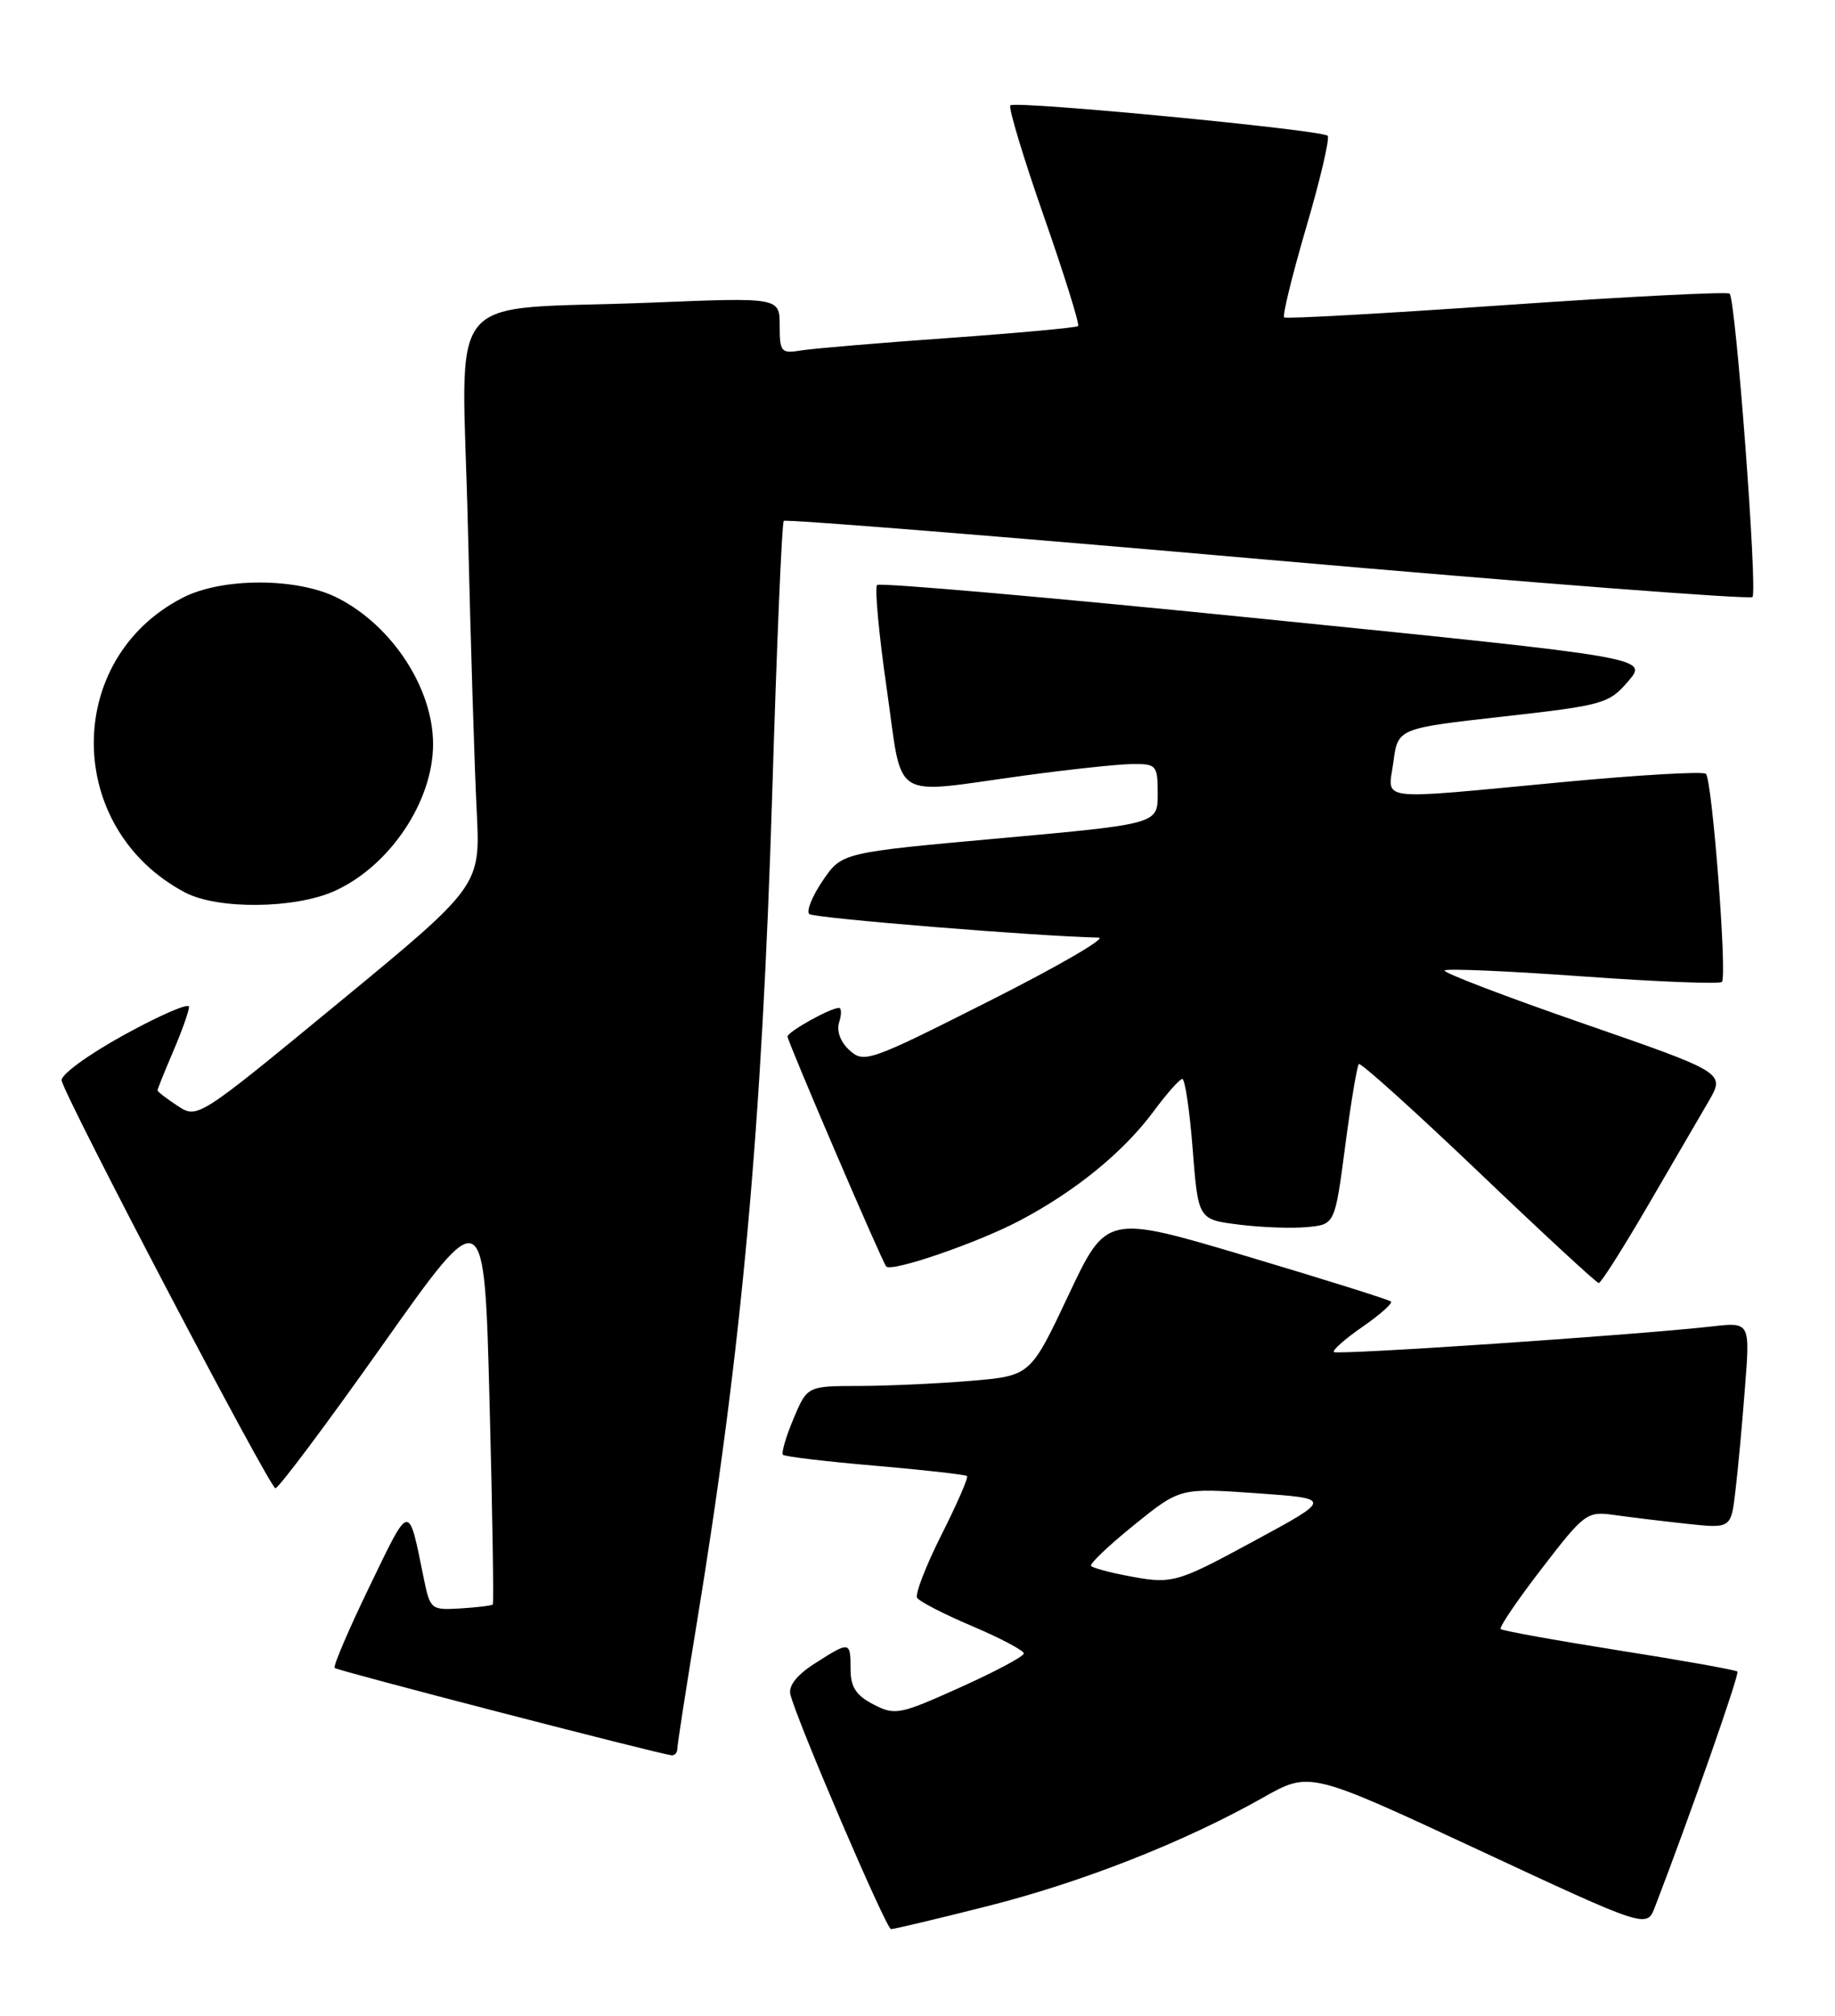 <?xml version="1.0" encoding="UTF-8" standalone="no"?>
<!DOCTYPE svg PUBLIC "-//W3C//DTD SVG 1.1//EN" "http://www.w3.org/Graphics/SVG/1.1/DTD/svg11.dtd" >
<svg xmlns="http://www.w3.org/2000/svg" xmlns:xlink="http://www.w3.org/1999/xlink" version="1.1" viewBox="0 0 233 256">
 <g >
 <path fill="currentColor"
d=" M 125.35 242.08 C 137.45 239.02 150.41 233.92 160.40 228.27 C 166.30 224.94 166.30 224.94 187.70 234.91 C 209.09 244.88 209.09 244.88 210.13 242.19 C 214.52 230.79 220.91 212.57 220.61 212.28 C 220.41 212.08 213.66 210.87 205.60 209.60 C 197.54 208.32 190.77 207.10 190.55 206.88 C 190.33 206.66 192.68 203.20 195.77 199.19 C 201.18 192.15 201.51 191.91 204.94 192.39 C 206.90 192.67 211.04 193.17 214.15 193.51 C 219.80 194.12 219.80 194.12 220.36 189.31 C 220.68 186.66 221.22 180.77 221.57 176.20 C 222.22 167.90 222.22 167.90 217.36 168.45 C 207.98 169.52 169.77 172.11 169.37 171.70 C 169.15 171.48 170.78 170.04 173.00 168.50 C 175.22 166.96 176.85 165.52 176.62 165.29 C 176.39 165.06 168.17 162.48 158.35 159.55 C 140.50 154.23 140.50 154.23 135.67 164.48 C 130.84 174.72 130.84 174.72 123.27 175.36 C 119.10 175.71 112.73 176.00 109.10 176.01 C 102.50 176.02 102.50 176.02 100.75 180.18 C 99.79 182.47 99.19 184.53 99.42 184.75 C 99.65 184.98 104.92 185.61 111.14 186.14 C 117.36 186.68 122.60 187.27 122.79 187.45 C 122.98 187.64 121.51 191.01 119.53 194.94 C 117.55 198.87 116.17 202.46 116.45 202.92 C 116.74 203.38 119.90 205.01 123.49 206.53 C 127.07 208.05 130.00 209.61 130.00 209.98 C 130.00 210.35 126.35 212.30 121.90 214.30 C 114.22 217.76 113.65 217.87 110.90 216.45 C 108.69 215.30 108.00 214.24 108.00 211.97 C 108.00 208.41 107.92 208.40 103.46 211.25 C 101.18 212.71 100.09 214.09 100.36 215.19 C 101.20 218.58 112.52 244.97 113.14 244.99 C 113.50 244.99 118.99 243.69 125.35 242.08 Z  M 86.00 222.10 C 86.00 221.61 87.10 214.52 88.44 206.35 C 94.21 171.20 96.75 143.19 98.06 100.54 C 98.63 81.86 99.28 66.38 99.52 66.15 C 99.75 65.92 127.38 68.13 160.92 71.08 C 194.47 74.02 222.18 76.15 222.52 75.82 C 223.19 75.14 220.40 38.07 219.62 37.29 C 219.35 37.02 206.62 37.67 191.32 38.73 C 176.02 39.80 163.30 40.51 163.06 40.31 C 162.81 40.11 164.08 34.96 165.86 28.86 C 167.65 22.77 168.87 17.54 168.58 17.24 C 167.83 16.50 128.91 12.76 128.29 13.38 C 128.02 13.65 129.93 19.99 132.54 27.46 C 135.15 34.93 137.11 41.21 136.89 41.41 C 136.68 41.61 129.30 42.29 120.50 42.92 C 111.70 43.54 103.26 44.26 101.75 44.50 C 99.18 44.92 99.00 44.72 99.00 41.36 C 99.00 37.77 99.00 37.77 82.75 38.43 C 55.76 39.51 58.68 35.96 59.41 66.86 C 59.76 81.51 60.26 97.78 60.53 103.00 C 61.01 112.50 61.01 112.50 43.05 127.30 C 25.08 142.10 25.08 142.10 22.54 140.43 C 21.14 139.52 20.00 138.63 20.00 138.47 C 20.00 138.30 20.90 136.07 22.00 133.50 C 23.10 130.93 24.00 128.40 24.00 127.86 C 24.00 127.32 20.29 128.93 15.75 131.43 C 11.11 133.99 7.64 136.53 7.83 137.24 C 8.52 139.90 34.27 189.00 34.97 189.00 C 35.38 189.00 41.52 180.79 48.61 170.76 C 61.50 152.53 61.50 152.53 62.16 178.01 C 62.53 192.03 62.71 203.62 62.57 203.76 C 62.43 203.91 60.58 204.13 58.47 204.26 C 54.74 204.49 54.62 204.39 53.82 200.50 C 51.83 190.74 52.13 190.70 46.92 201.47 C 44.27 206.95 42.28 211.61 42.49 211.82 C 42.83 212.17 83.40 222.68 85.25 222.91 C 85.66 222.96 86.00 222.60 86.00 222.10 Z  M 209.17 153.23 C 212.29 147.88 215.79 141.87 216.95 139.87 C 219.06 136.23 219.06 136.23 201.01 129.97 C 191.08 126.53 183.16 123.50 183.43 123.24 C 183.69 122.98 191.59 123.32 201.00 124.00 C 210.41 124.68 218.34 124.99 218.64 124.70 C 219.33 124.01 217.41 99.08 216.61 98.27 C 216.27 97.94 208.01 98.41 198.25 99.34 C 174.24 101.60 176.25 101.84 176.93 96.75 C 177.50 92.50 177.50 92.50 190.84 91.00 C 203.58 89.57 204.29 89.37 206.74 86.52 C 209.30 83.53 209.30 83.53 160.64 78.62 C 133.87 75.91 111.70 73.97 111.37 74.29 C 111.05 74.62 111.59 80.54 112.59 87.44 C 114.69 102.03 112.83 100.85 130.00 98.50 C 135.78 97.71 141.96 97.05 143.75 97.03 C 146.85 97.00 147.00 97.17 147.00 100.82 C 147.00 104.64 147.00 104.64 126.94 106.46 C 106.89 108.27 106.89 108.27 104.46 111.85 C 103.12 113.82 102.36 115.72 102.76 116.08 C 103.36 116.60 131.75 118.91 139.50 119.07 C 140.60 119.09 134.36 122.71 125.64 127.11 C 110.46 134.78 109.71 135.05 107.88 133.39 C 106.72 132.34 106.20 130.95 106.55 129.83 C 106.87 128.82 106.86 128.00 106.52 128.00 C 105.43 128.00 100.00 131.03 100.00 131.64 C 100.00 132.28 112.02 160.29 112.53 160.84 C 113.22 161.58 124.09 157.85 129.44 155.03 C 136.56 151.28 142.64 146.32 146.50 141.11 C 148.15 138.87 149.78 137.04 150.12 137.02 C 150.46 137.01 151.06 141.02 151.44 145.94 C 152.14 154.87 152.14 154.87 157.32 155.52 C 160.17 155.88 164.07 156.02 166.00 155.83 C 169.50 155.50 169.50 155.50 170.81 145.52 C 171.53 140.03 172.31 135.36 172.54 135.13 C 172.76 134.90 179.60 141.06 187.73 148.82 C 195.85 156.58 202.72 162.93 203.00 162.94 C 203.28 162.95 206.05 158.58 209.17 153.23 Z  M 42.51 113.14 C 49.51 109.96 54.99 101.77 54.99 94.50 C 54.99 87.41 49.81 79.47 42.88 75.94 C 37.78 73.34 28.24 73.32 23.21 75.90 C 8.01 83.70 8.18 105.26 23.50 113.34 C 27.65 115.53 37.48 115.42 42.51 113.14 Z  M 142.74 200.04 C 140.67 199.64 138.78 199.11 138.54 198.87 C 138.30 198.63 140.74 196.30 143.97 193.69 C 149.83 188.95 149.83 188.95 159.50 189.63 C 169.18 190.31 169.18 190.31 159.34 195.64 C 149.11 201.18 148.89 201.23 142.74 200.04 Z "/>
</g>
</svg>